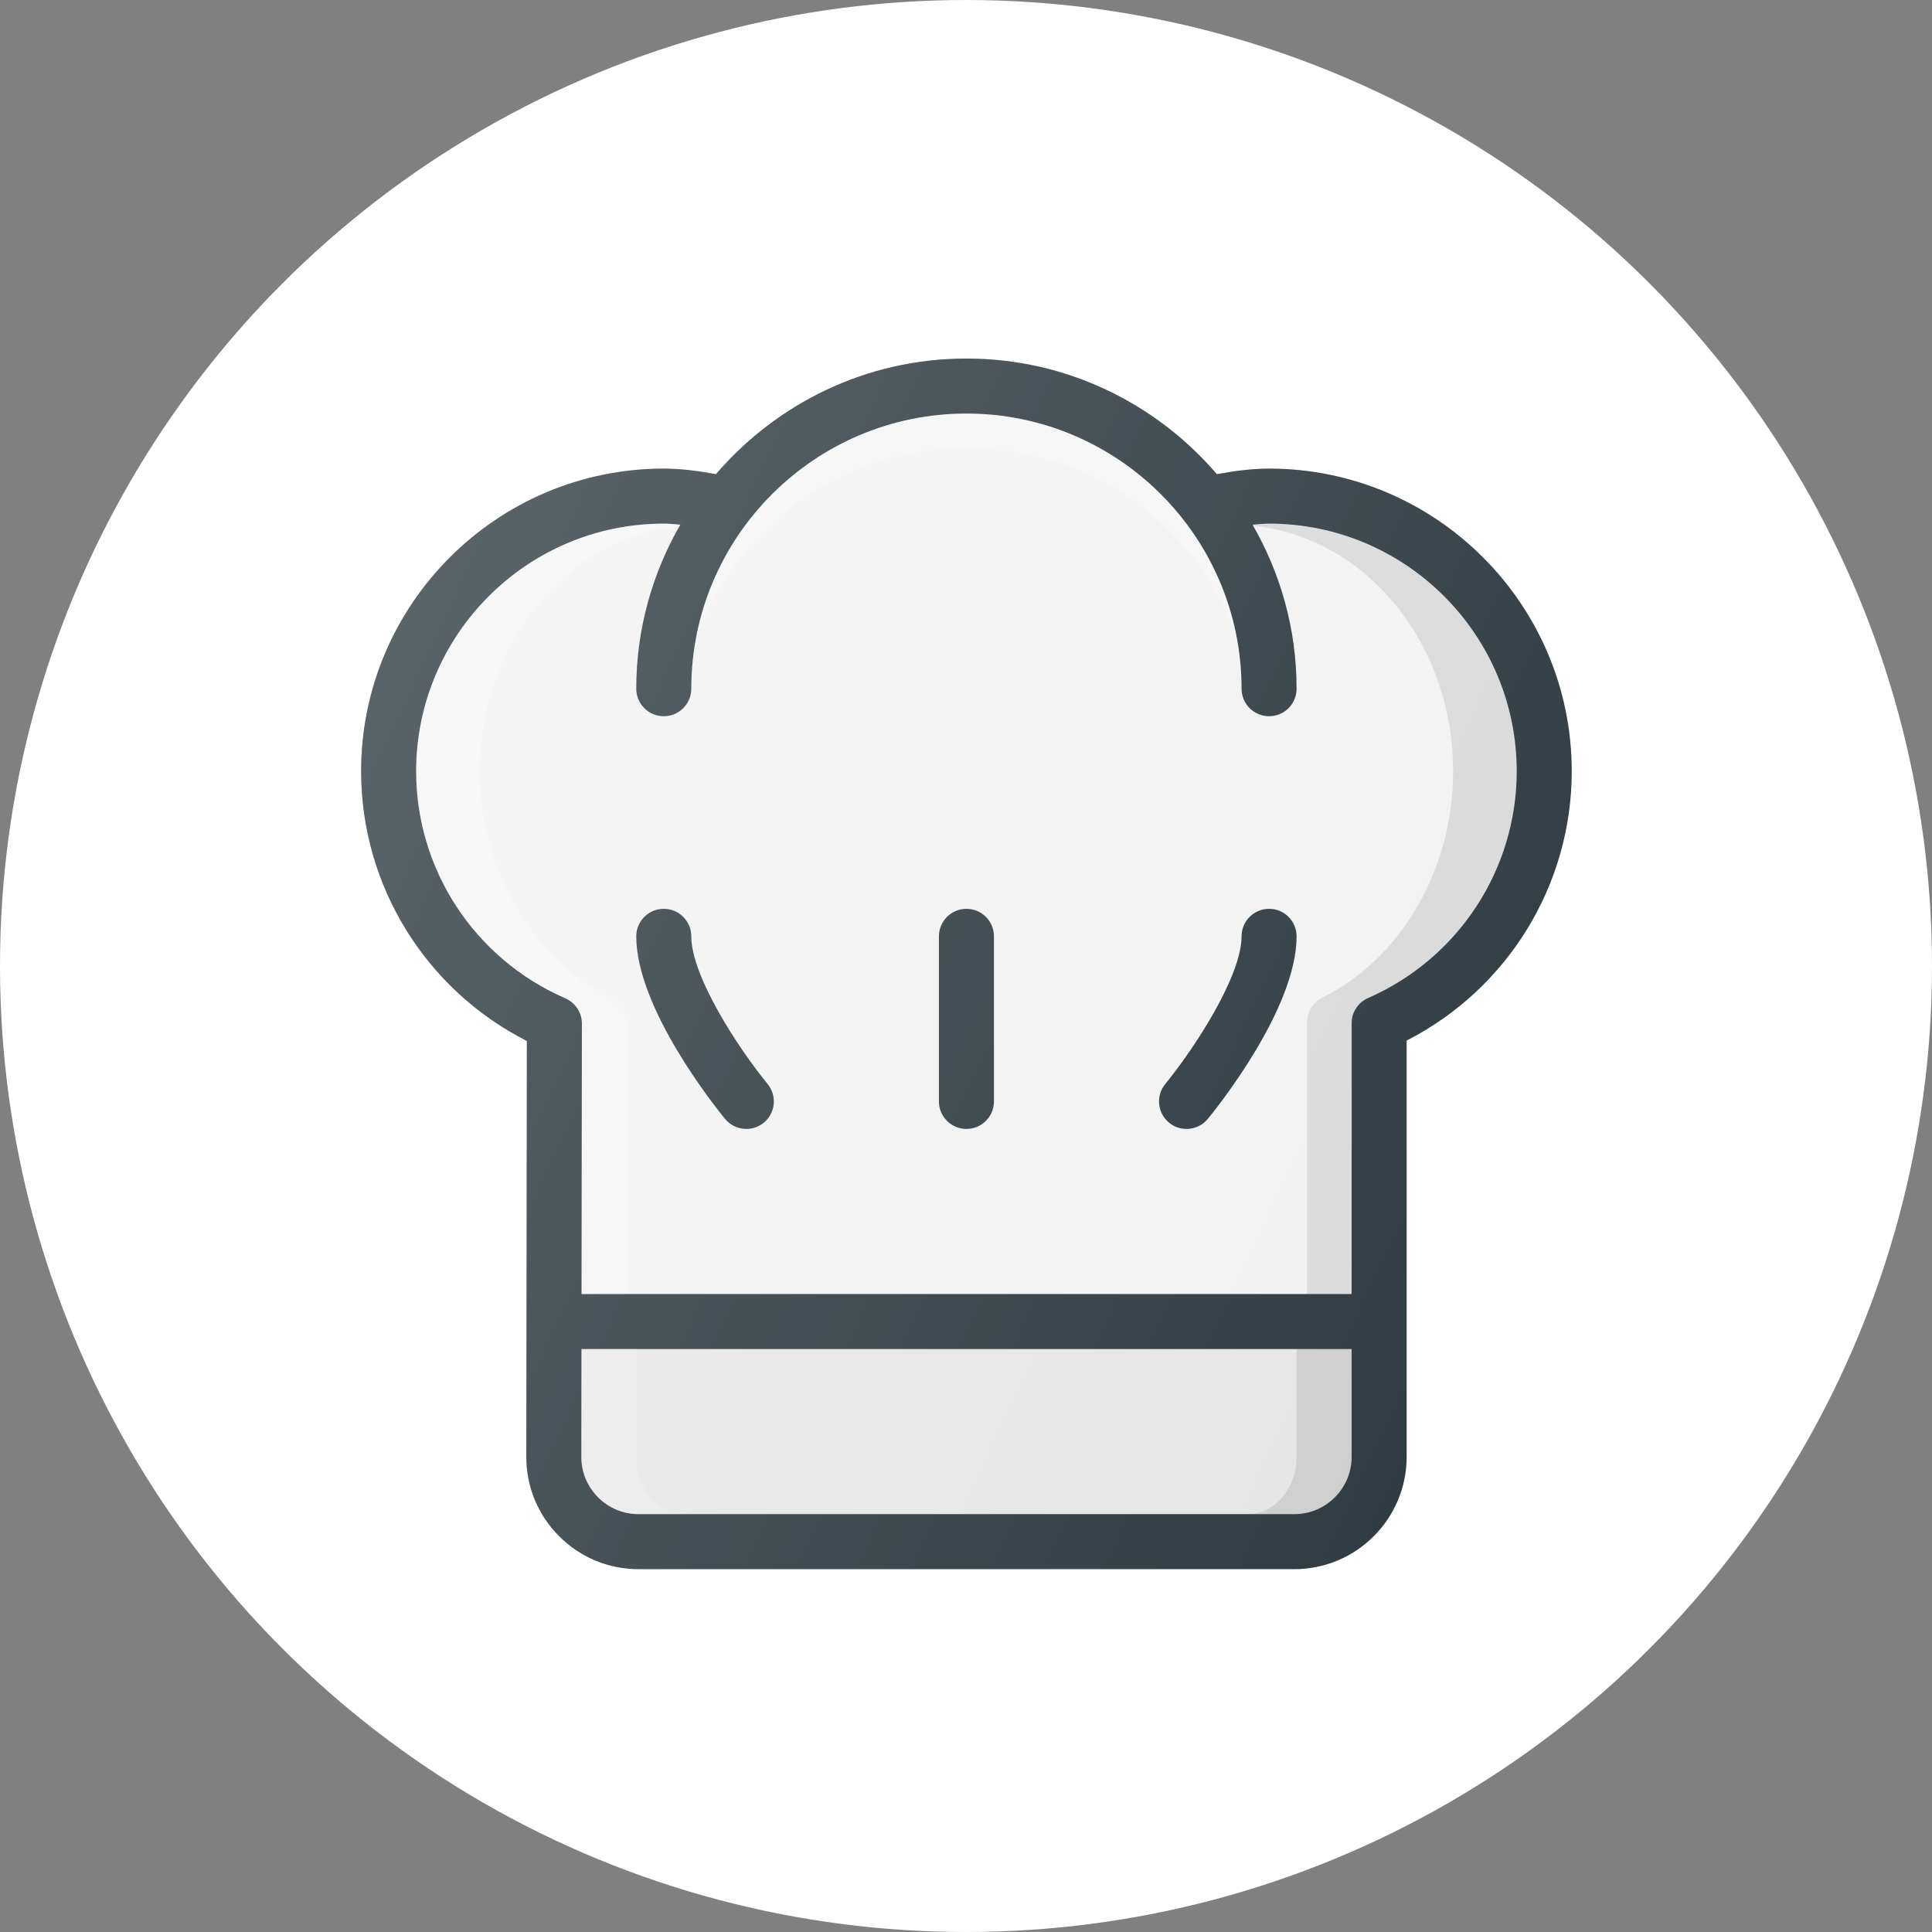 <?xml version="1.0" encoding="UTF-8"?>
<svg width="749px" height="749px" viewBox="0 0 749 749" version="1.1" xmlns="http://www.w3.org/2000/svg" xmlns:xlink="http://www.w3.org/1999/xlink">
    <rect x="0" y="0" width="749" height="749" fill="#808080" stroke="none"/>
    <!-- Generator: Sketch 59.1 (86144) - https://sketch.com -->
    <title>Group 2</title>
    <desc>Created with Sketch.</desc>
    <defs>
        <linearGradient x1="-0.901%" y1="30.49%" x2="94.639%" y2="75.041%" id="linearGradient-1">
            <stop stop-color="#FFFFFF" stop-opacity="0.2" offset="0%"></stop>
            <stop stop-color="#FFFFFF" stop-opacity="0" offset="100%"></stop>
        </linearGradient>
    </defs>
    <g id="Page-1" stroke="none" stroke-width="1" fill="none" fill-rule="evenodd">
        <g id="Group-2">
            <circle id="Oval" fill="#FFFFFF" cx="374.5" cy="374.5" r="374.5"></circle>
            <g id="chef" transform="translate(140, 139)" fill-rule="nonzero">
                <path d="M352,42.667 C345.536,42.667 338.781,43.522 331.766,44.825 C308.273,17.439 273.496,0 234.667,0 C195.838,0 161.06,17.439 137.568,44.824 C130.552,43.522 123.797,42.666 117.334,42.666 C52.635,42.667 0,95.302 0,160 C0,204.333 25,244.635 64.25,264.563 L64.042,425.76 C64.032,437.395 68.552,448.333 76.771,456.562 C85,464.802 95.927,469.333 107.563,469.333 L361.813,469.333 C385.813,469.333 405.334,449.812 405.334,425.812 L405.334,264.406 C444.438,244.427 469.334,204.187 469.334,160 C469.334,95.302 416.698,42.667 352,42.667 Z" id="Path" fill="#303C42"></path>
                <path d="M361.813,448 L107.563,448 C101.636,448 96.063,445.687 91.865,441.49 C87.677,437.292 85.365,431.719 85.375,425.782 L85.43,384 L384,384 L384,425.813 C384,438.042 374.042,448 361.813,448 Z" id="Path" fill="#E6E6E6"></path>
                <path d="M106.708,425.781 L106.755,384 L85.43,384 L85.375,425.781 C85.365,431.719 87.677,437.291 91.865,441.489 C96.063,445.687 101.636,447.999 107.563,447.999 L125.726,447.999 C120.647,447.999 115.869,445.686 112.272,441.489 C108.681,437.292 106.699,431.719 106.708,425.781 Z" id="Path" fill="#FFFFFF" opacity="0.2"></path>
                <path d="M362.667,384 L362.667,425.813 C362.667,438.042 354.132,448.001 343.65,448.001 L361.813,448.001 C374.042,448.001 384.001,438.043 384.001,425.813 L384.001,384 L362.667,384 Z" id="Path" fill="#000000" opacity="0.1"></path>
                <path d="M390.604,247.802 C390.041,248.031 389.51,248.302 389.01,248.625 C387.666,249.458 386.562,250.563 385.739,251.833 C384.906,253.093 384.343,254.552 384.114,256.114 C384.02,256.708 383.989,257.302 383.999,257.906 L383.999,362.666 L85.457,362.666 L85.594,258.051 C85.604,257.468 85.573,256.874 85.49,256.301 C85.261,254.686 84.667,253.186 83.802,251.884 C82.989,250.665 81.927,249.603 80.635,248.79 C80.104,248.457 79.541,248.165 78.958,247.925 C43.948,232.615 21.333,198.135 21.333,160 C21.333,107.062 64.396,64 117.333,64 C119.402,64 121.586,64.25 123.729,64.419 C112.937,83.176 106.666,104.849 106.666,128 C106.666,133.896 111.437,138.667 117.333,138.667 C123.229,138.667 128,133.896 128,128 C128,69.187 175.854,21.333 234.667,21.333 C293.48,21.333 341.333,69.188 341.333,128 C341.333,133.896 346.104,138.667 352,138.667 C357.896,138.667 362.667,133.896 362.667,128 C362.667,104.849 356.396,83.176 345.604,64.419 C347.747,64.25 349.931,64 352,64 C404.938,64 448,107.063 448,160 C448,198 425.479,232.438 390.604,247.802 Z" id="Path" fill="#F2F2F2"></path>
                <path d="M234.667,34.667 C283.638,34.667 324.802,65.696 339.339,108.271 C330.038,58.873 286.724,21.333 234.667,21.333 C182.61,21.333 139.296,58.872 129.995,108.271 C144.531,65.695 185.695,34.667 234.667,34.667 Z" id="Path" fill="#FFFFFF" opacity="0.2"></path>
                <path d="M352,64 C349.931,64 347.747,64.25 345.604,64.419 C345.682,64.556 345.736,64.707 345.814,64.843 C389.132,69.149 423.334,109.92 423.334,159.999 C423.334,197.999 403.417,232.437 372.575,247.801 C372.078,248.03 371.608,248.301 371.165,248.624 C369.977,249.457 369.001,250.562 368.273,251.832 C367.536,253.092 367.039,254.551 366.835,256.113 C366.752,256.707 366.724,257.301 366.733,257.905 L366.733,362.665 L384,362.665 L384,257.905 C383.99,257.301 384.021,256.707 384.115,256.113 C384.344,254.55 384.907,253.092 385.74,251.832 C386.563,250.561 387.667,249.457 389.011,248.624 C389.511,248.301 390.042,248.03 390.605,247.801 C425.479,232.438 448,198 448,160 C448,107.063 404.938,64 352,64 Z" id="Path" fill="#000000" opacity="0.1"></path>
                <path d="M102.738,256.302 C102.535,254.687 102.01,253.187 101.246,251.885 C100.527,250.666 99.587,249.604 98.445,248.791 C97.975,248.458 97.478,248.166 96.962,247.926 C66,232.615 46,198.135 46,160 C46,109.921 80.202,69.15 123.52,64.844 C123.598,64.707 123.652,64.556 123.73,64.42 C121.586,64.25 119.402,64 117.333,64 C64.395,64 21.333,107.063 21.333,160 C21.333,198.135 43.948,232.615 78.958,247.927 C79.541,248.167 80.104,248.458 80.635,248.792 C81.927,249.605 82.989,250.667 83.802,251.886 C84.667,253.188 85.26,254.688 85.49,256.303 C85.573,256.876 85.605,257.47 85.594,258.053 L85.457,362.668 L102.71,362.668 L102.831,258.053 C102.84,257.469 102.813,256.875 102.738,256.302 Z" id="Path" fill="#FFFFFF" opacity="0.2"></path>
                <g id="Group" transform="translate(106, 213)" fill="#303C42">
                    <path d="M22,11 C22,5.104 17.229,0.333 11.333,0.333 C5.437,0.333 0.666,5.104 0.666,11 C0.666,39.01 31.562,77.469 35.083,81.771 C37.198,84.334 40.26,85.667 43.343,85.667 C45.718,85.667 48.114,84.875 50.103,83.25 C54.655,79.51 55.311,72.792 51.582,68.229 C40.146,54.292 22,26.438 22,11 Z" id="Path"></path>
                    <path d="M246,0.333 C240.104,0.333 235.333,5.104 235.333,11 C235.333,26.385 217.187,54.271 205.75,68.24 C202.021,72.792 202.687,79.511 207.24,83.25 C209.219,84.875 211.615,85.667 214,85.667 C217.083,85.667 220.135,84.334 222.25,81.771 C225.771,77.469 256.667,39.011 256.667,11 C256.667,5.104 251.896,0.333 246,0.333 Z" id="Path"></path>
                    <path d="M128.667,0.333 C122.771,0.333 118,5.104 118,11 L118,75 C118,80.896 122.771,85.667 128.667,85.667 C134.563,85.667 139.334,80.896 139.334,75 L139.334,11 C139.333,5.104 134.563,0.333 128.667,0.333 Z" id="Path"></path>
                </g>
                <path d="M352,42.667 C345.536,42.667 338.781,43.522 331.766,44.825 C308.273,17.439 273.496,0 234.667,0 C195.838,0 161.06,17.439 137.568,44.824 C130.552,43.522 123.797,42.666 117.334,42.666 C52.635,42.667 0,95.302 0,160 C0,204.333 25,244.635 64.25,264.563 L64.042,425.76 C64.032,437.395 68.552,448.333 76.771,456.562 C85,464.802 95.927,469.333 107.563,469.333 L361.813,469.333 C385.813,469.333 405.334,449.812 405.334,425.812 L405.334,264.406 C444.438,244.427 469.334,204.187 469.334,160 C469.334,95.302 416.698,42.667 352,42.667 Z" id="Path" fill="url(#linearGradient-1)"></path>
            </g>
        </g>
    </g>
</svg>